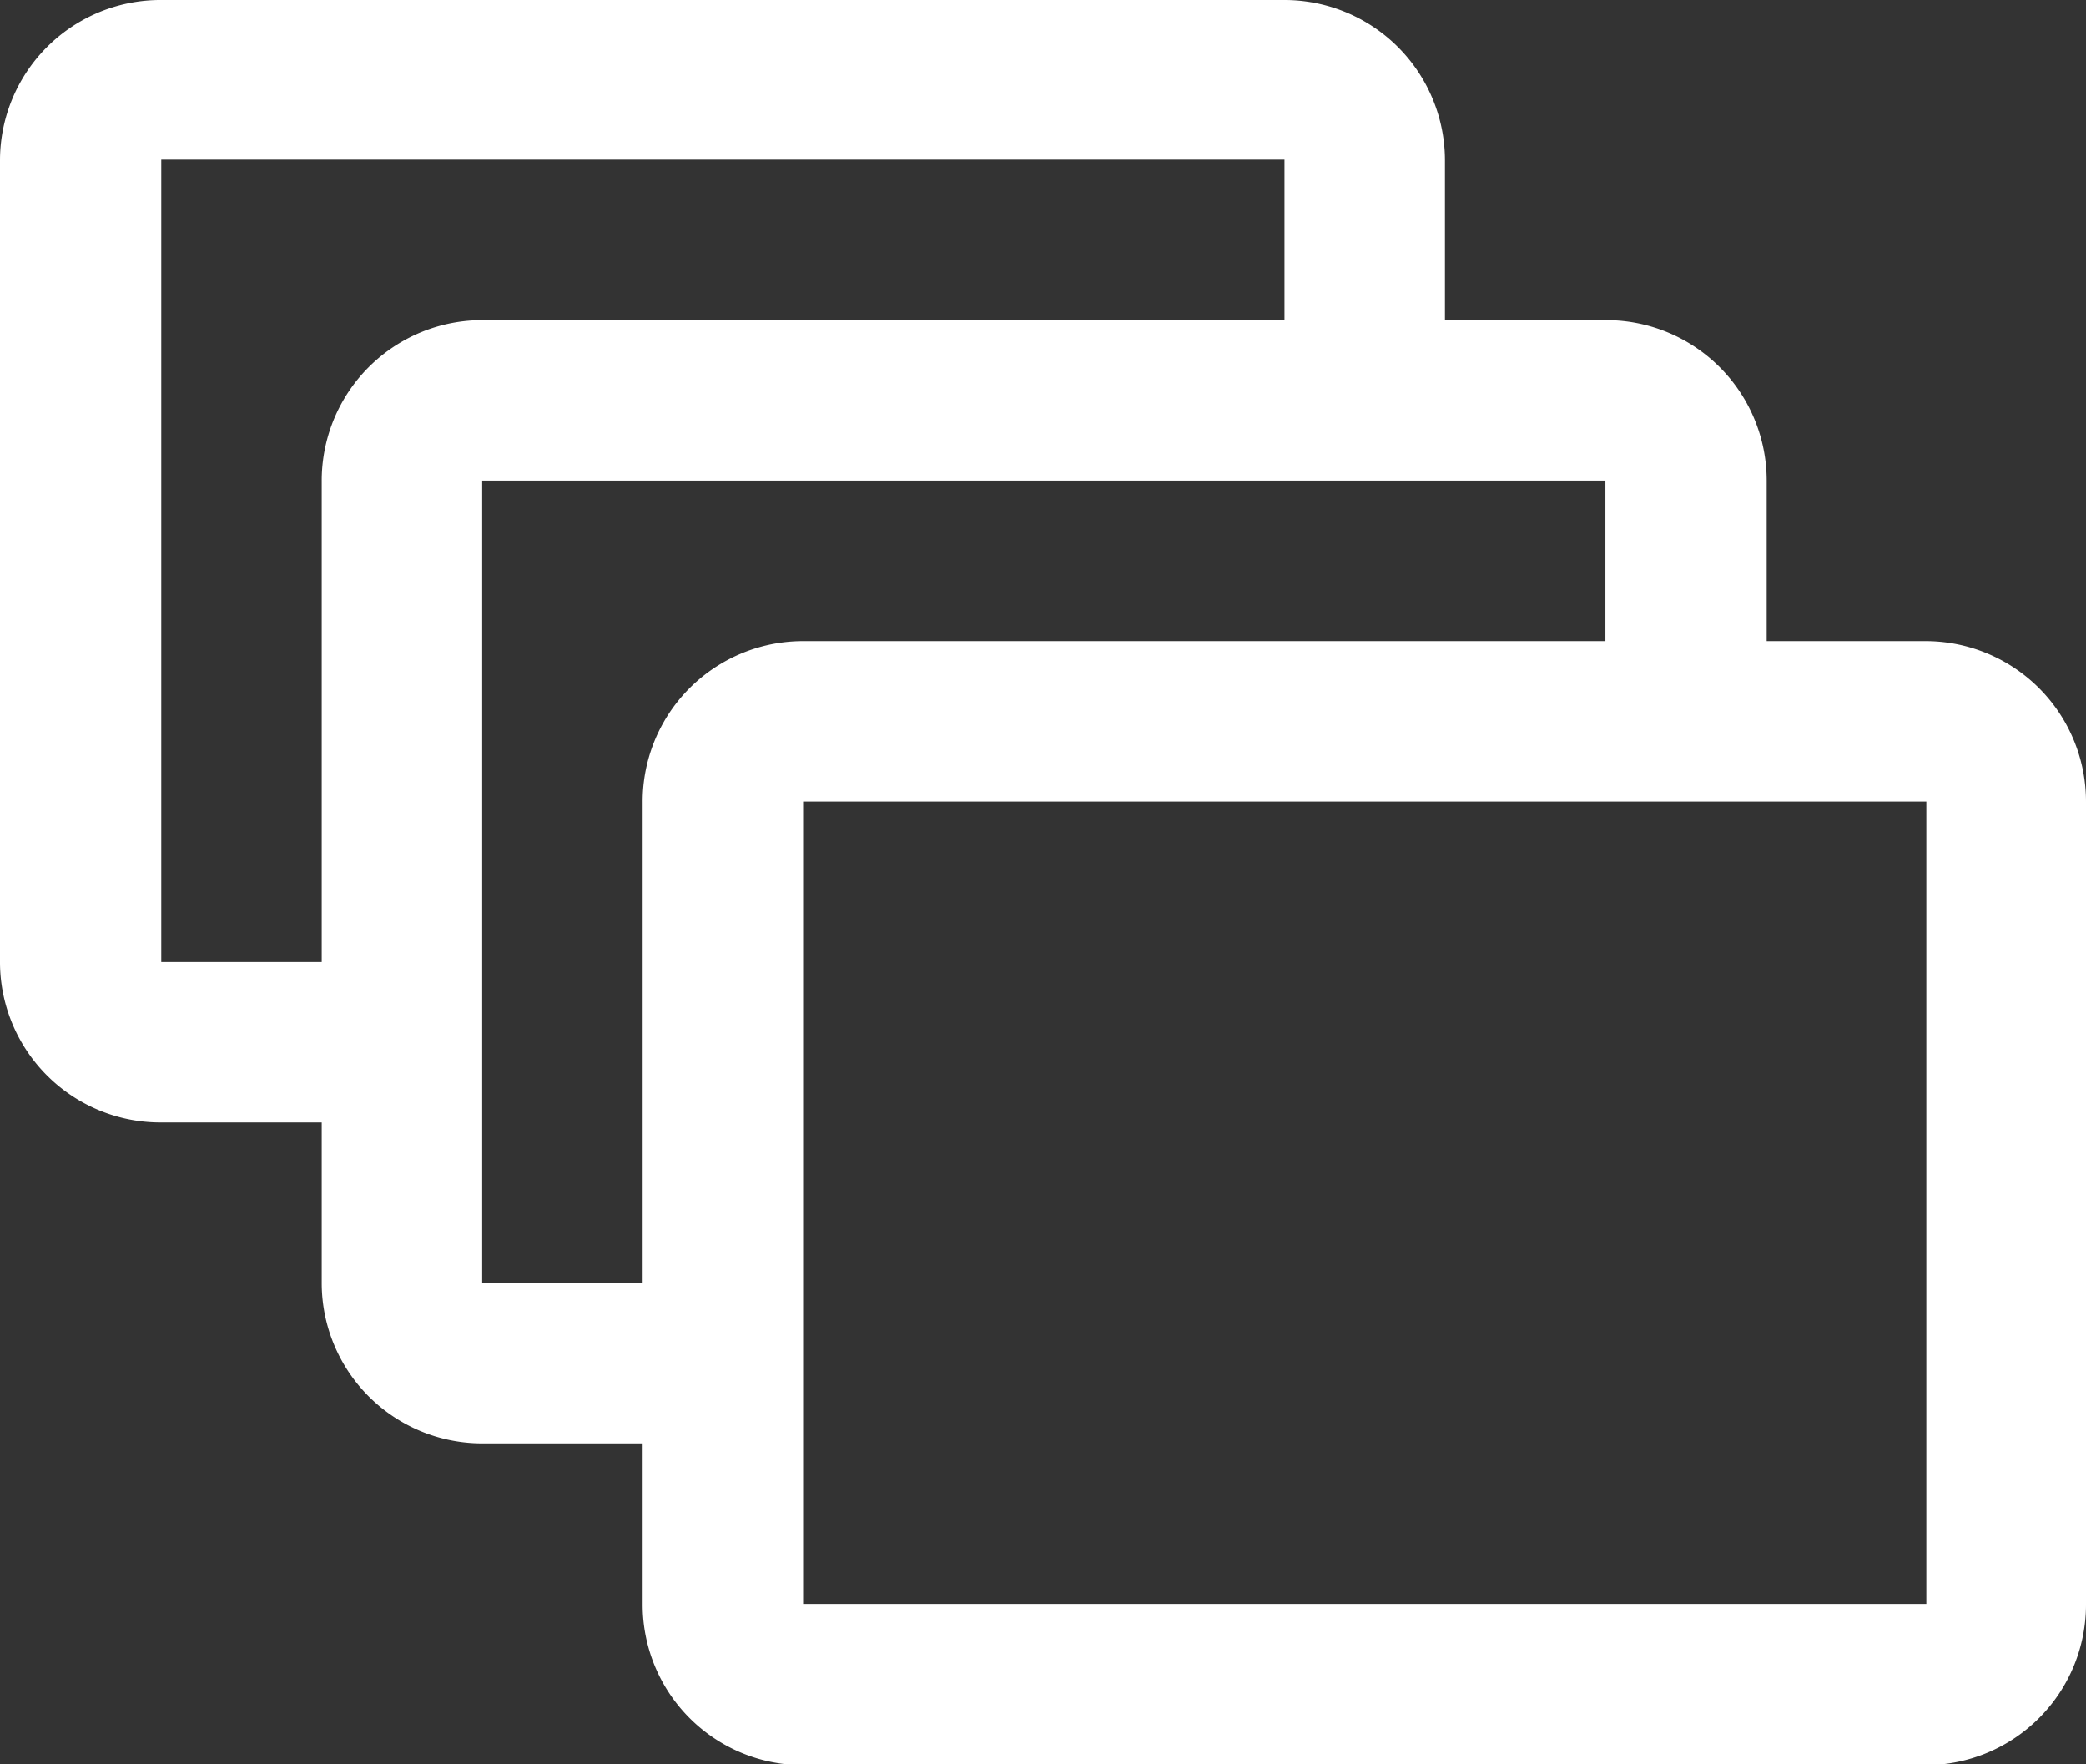 <?xml version="1.0" encoding="UTF-8" standalone="no"?>
<!-- Created with Inkscape (http://www.inkscape.org/) -->

<svg
   width="2.6in"
   height="2.199in"
   viewBox="0 0 2.6 2.199"
   version="1.1"
   id="svg1"
   xmlns="http://www.w3.org/2000/svg"
   xmlns:svg="http://www.w3.org/2000/svg">
  <rect x="0" y="0" width="2.6" height="2.199" fill="#333333" stroke="none"/>
  <defs
     id="defs1" />
  <g
     id="layer2"
     transform="translate(-5.704,-0.9)">
    <path
       id="path109"
       style="fill:#ffffff;stroke-width:0;stroke-linecap:round;stroke-linejoin:round;stroke-miterlimit:3;paint-order:markers stroke fill"
       d="M 5.906,0.9 A 0.2,0.2 0 0 0 5.704,1.1 v 1 A 0.2,0.2 0 0 0 5.906,2.299 H 6.105 V 2.5 A 0.2,0.2 0 0 0 6.304,2.699 H 6.505 V 2.9 A 0.2,0.2 0 0 0 6.704,3.1 H 8.105 A 0.2,0.2 0 0 0 8.304,2.9 v -1 A 0.2,0.2 0 0 0 8.105,1.699 H 7.906 V 1.5 A 0.2,0.2 0 0 0 7.704,1.299 H 7.505 V 1.1 A 0.2,0.2 0 0 0 7.304,0.9 Z M 5.905,1.099 H 7.305 V 1.299 H 7.105 6.304 A 0.2,0.2 0 0 0 6.105,1.5 V 1.9 2.099 H 5.905 Z M 6.305,1.499 H 7.105 7.305 7.505 7.705 V 1.699 H 7.505 7.305 7.105 6.704 A 0.2,0.2 0 0 0 6.505,1.9 V 2.099 2.299 2.499 H 6.305 V 2.299 2.099 1.9 Z M 6.705,1.899 H 7.105 7.305 7.505 7.705 7.906 8.105 v 1 H 6.705 V 2.699 2.499 2.299 2.099 1.9 Z"
       onmouseover="this.style.fill = 'purple';"
       onmouseout="this.style.fill = 'white';" />
  </g>
</svg>

